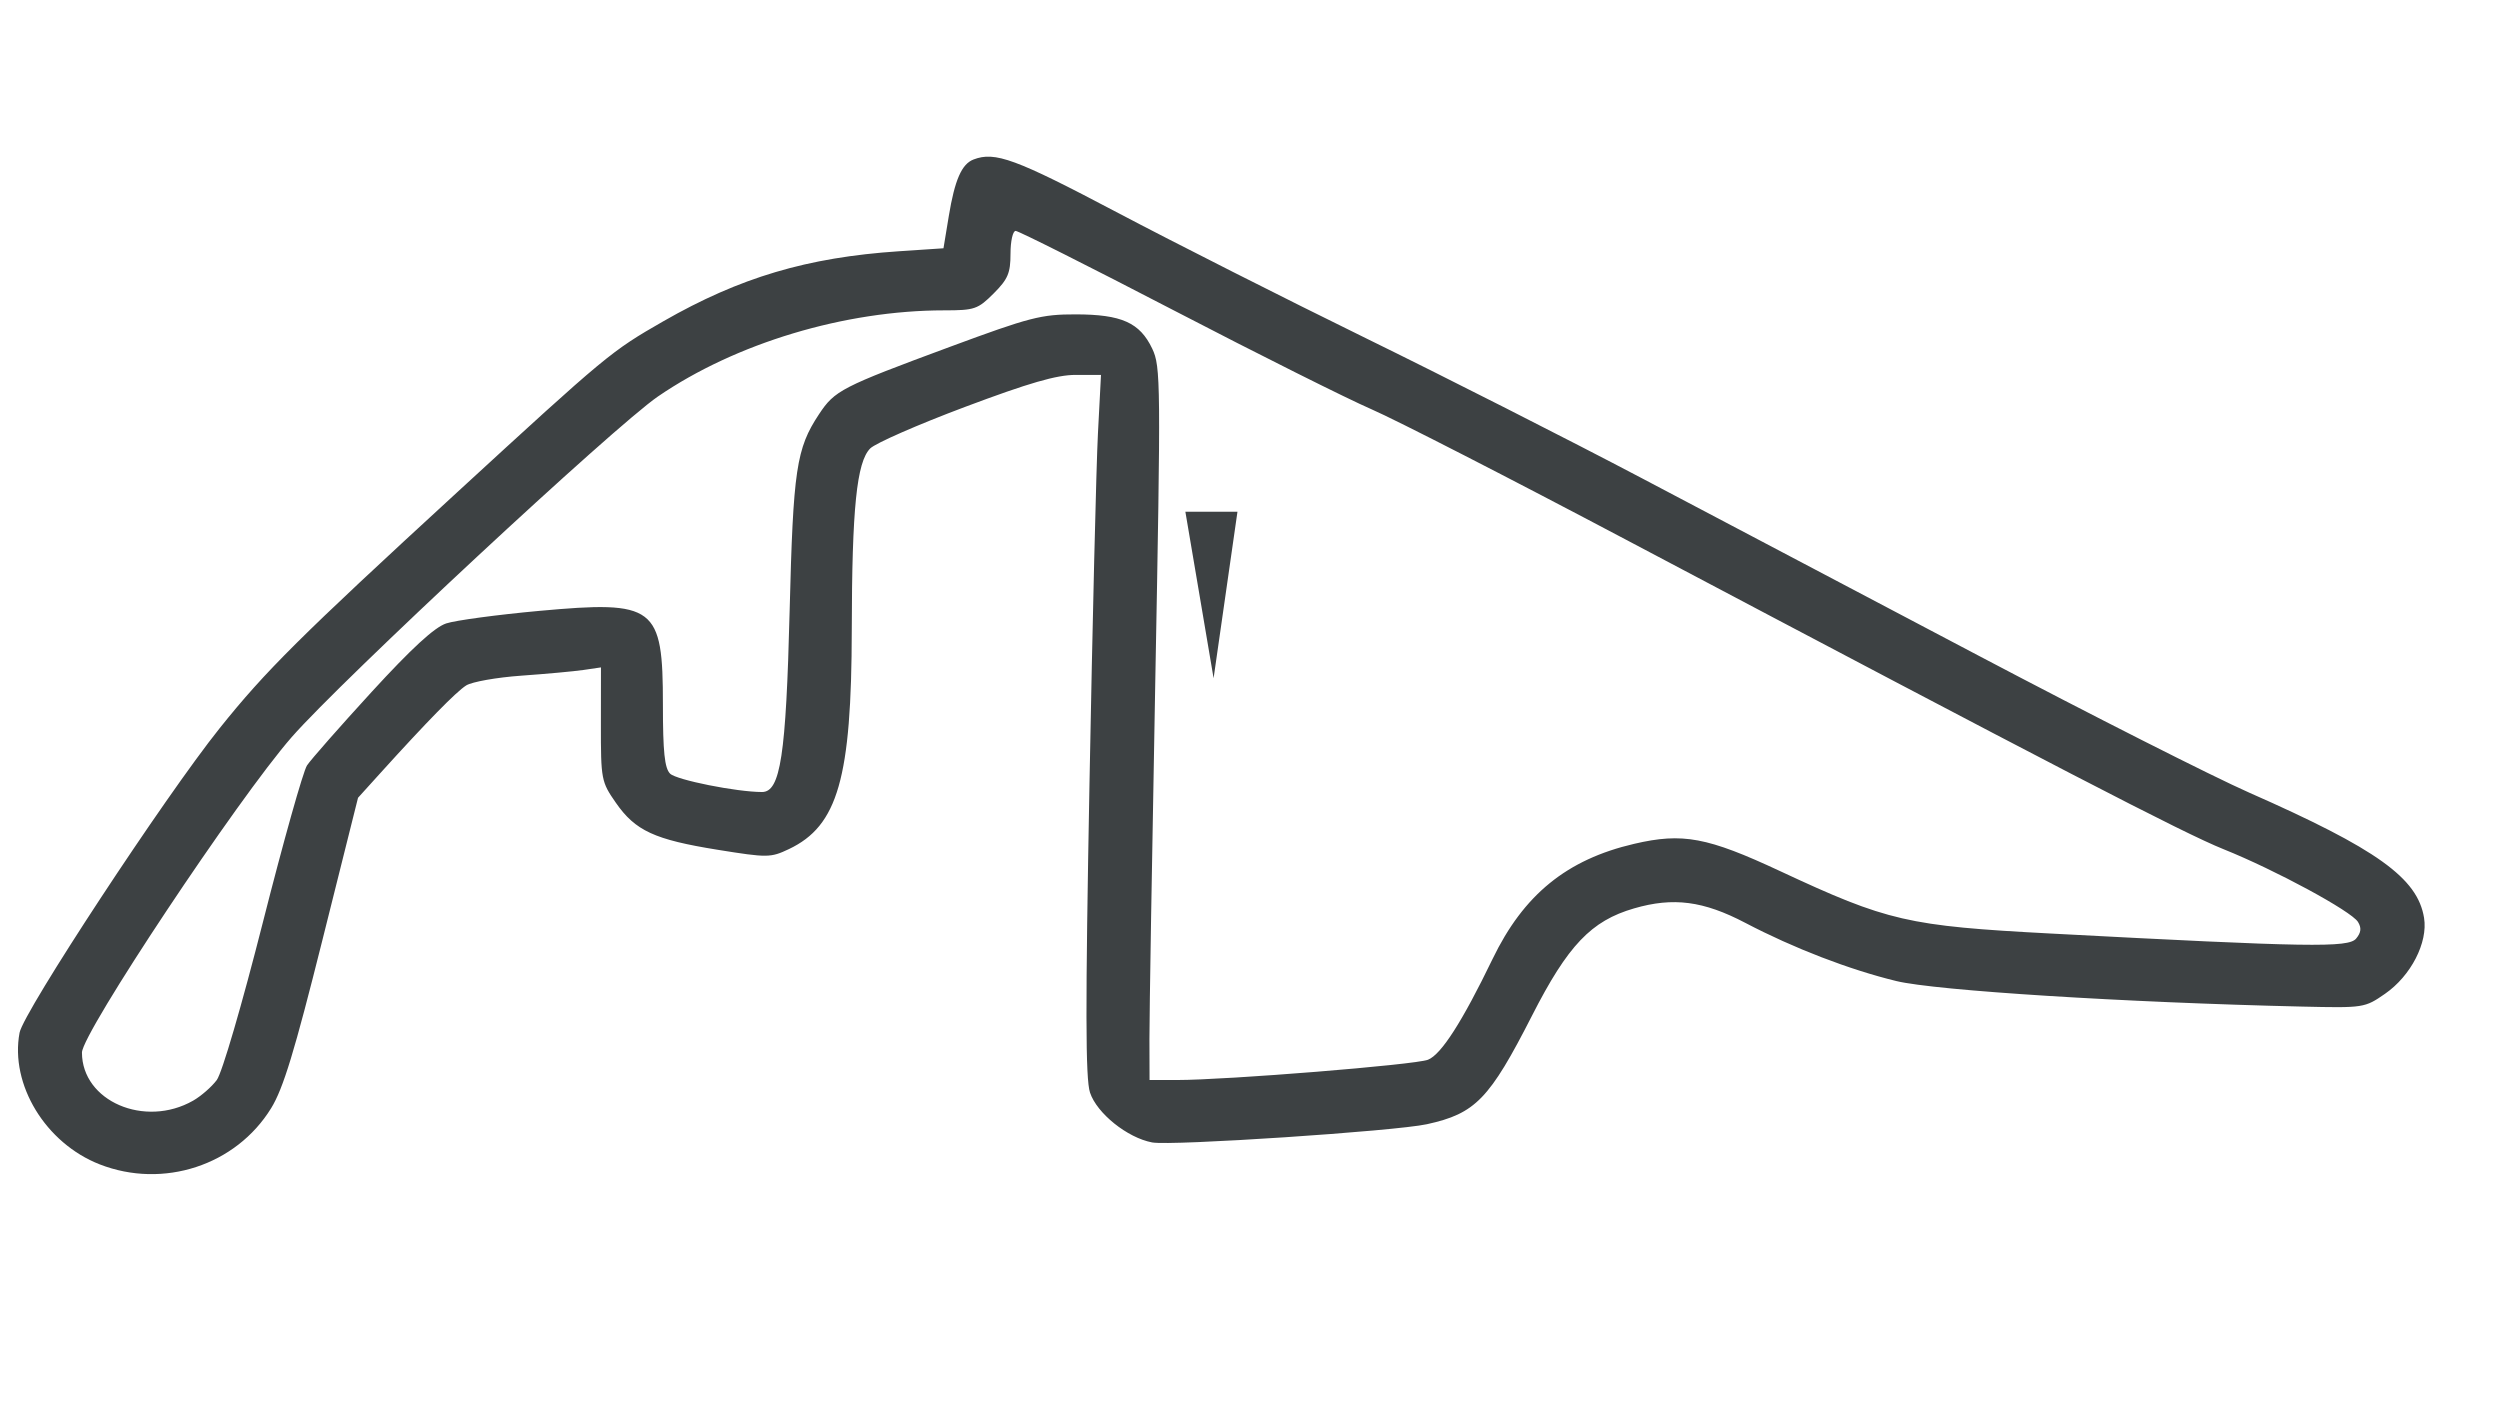 <svg width="128" height="72" viewBox="0 0 128 72" fill="none" xmlns="http://www.w3.org/2000/svg">
<path d="M5.106 59.616C2.333 58.533 0.504 55.528 1.002 52.874C1.203 51.804 8.442 40.788 11.247 37.285C13.6 34.346 15.35 32.607 23.39 25.22C31.09 18.147 31.285 17.985 33.965 16.448C37.882 14.204 41.332 13.178 46.018 12.865L48.306 12.712L48.579 11.059C48.884 9.21 49.239 8.398 49.845 8.166C50.944 7.744 51.983 8.126 57.151 10.853C60.117 12.418 65.861 15.322 69.916 17.308C73.971 19.294 80.321 22.515 84.027 24.466C87.732 26.418 95.49 30.506 101.266 33.551C107.042 36.596 113.294 39.76 115.159 40.583C121.706 43.469 123.781 44.955 124.112 46.995C124.317 48.258 123.44 49.963 122.112 50.883C121.075 51.602 121.023 51.61 117.862 51.537C108.814 51.329 99.104 50.718 97.097 50.231C94.685 49.645 91.836 48.548 89.361 47.251C87.213 46.126 85.673 45.925 83.663 46.51C81.466 47.148 80.275 48.401 78.441 51.998C76.261 56.273 75.543 57.015 73.057 57.56C71.431 57.916 59.968 58.677 58.991 58.493C57.721 58.255 56.159 57.002 55.808 55.939C55.575 55.234 55.569 51.58 55.782 40.096C55.934 31.887 56.129 23.826 56.215 22.183L56.371 19.195H55.073C54.098 19.195 52.689 19.603 49.409 20.834C47.007 21.735 44.824 22.692 44.556 22.959C43.863 23.652 43.62 26.029 43.611 32.238C43.599 39.841 42.899 42.284 40.393 43.473C39.455 43.918 39.299 43.92 36.746 43.509C33.507 42.988 32.53 42.537 31.531 41.1C30.785 40.029 30.763 39.913 30.766 37.084L30.769 34.171L29.876 34.302C29.385 34.374 27.954 34.505 26.695 34.594C25.437 34.683 24.165 34.908 23.868 35.095C23.354 35.419 21.861 36.945 19.442 39.618L18.331 40.846L16.503 48.149C15.078 53.842 14.501 55.736 13.883 56.739C12.082 59.666 8.36 60.886 5.106 59.616H5.106ZM9.889 56.353C10.294 56.122 10.838 55.647 11.099 55.297C11.37 54.933 12.381 51.473 13.466 47.198C14.507 43.093 15.521 39.489 15.719 39.189C15.918 38.89 17.408 37.196 19.031 35.424C21.079 33.19 22.246 32.117 22.846 31.919C23.321 31.762 25.461 31.474 27.601 31.278C33.554 30.734 33.941 31.028 33.941 36.075C33.941 38.495 34.028 39.33 34.308 39.61C34.631 39.934 37.722 40.551 39.016 40.551C39.959 40.551 40.244 38.681 40.429 31.294C40.611 24.033 40.77 22.967 41.931 21.212C42.74 19.989 43.069 19.82 48.63 17.761C52.731 16.243 53.311 16.093 55.076 16.096C57.424 16.099 58.359 16.518 58.993 17.849C59.431 18.769 59.438 19.562 59.149 34.958C58.982 43.837 58.848 52.046 58.851 53.2L58.857 55.297H60.252C62.807 55.297 72.449 54.519 73.112 54.259C73.79 53.993 74.868 52.311 76.416 49.107C78.01 45.805 80.218 44.008 83.67 43.204C86.152 42.625 87.414 42.861 91.145 44.603C96.654 47.174 97.676 47.409 105.001 47.797C118.223 48.497 120.24 48.53 120.634 48.055C120.89 47.747 120.916 47.509 120.729 47.204C120.388 46.649 116.49 44.54 113.84 43.477C111.798 42.657 105.288 39.285 83.269 27.642C77.33 24.5 71.457 21.491 70.219 20.954C68.981 20.417 64.435 18.143 60.116 15.9C55.797 13.657 52.146 11.822 52.001 11.822C51.856 11.822 51.738 12.348 51.738 12.992C51.738 13.983 51.606 14.293 50.874 15.026C50.067 15.832 49.898 15.89 48.35 15.89C43.253 15.89 37.677 17.567 33.687 20.3C31.456 21.829 17.508 34.801 14.935 37.741C12.182 40.888 4.195 52.899 4.196 53.892C4.199 56.379 7.409 57.766 9.889 56.353H9.889Z" fill="#3D4143"/>
<path d="M60.691 26.2L62.024 26.201L63.358 26.201L62.747 30.464L62.136 34.726L61.414 30.463L60.691 26.2Z" fill="#3D4143"/>
</svg>
